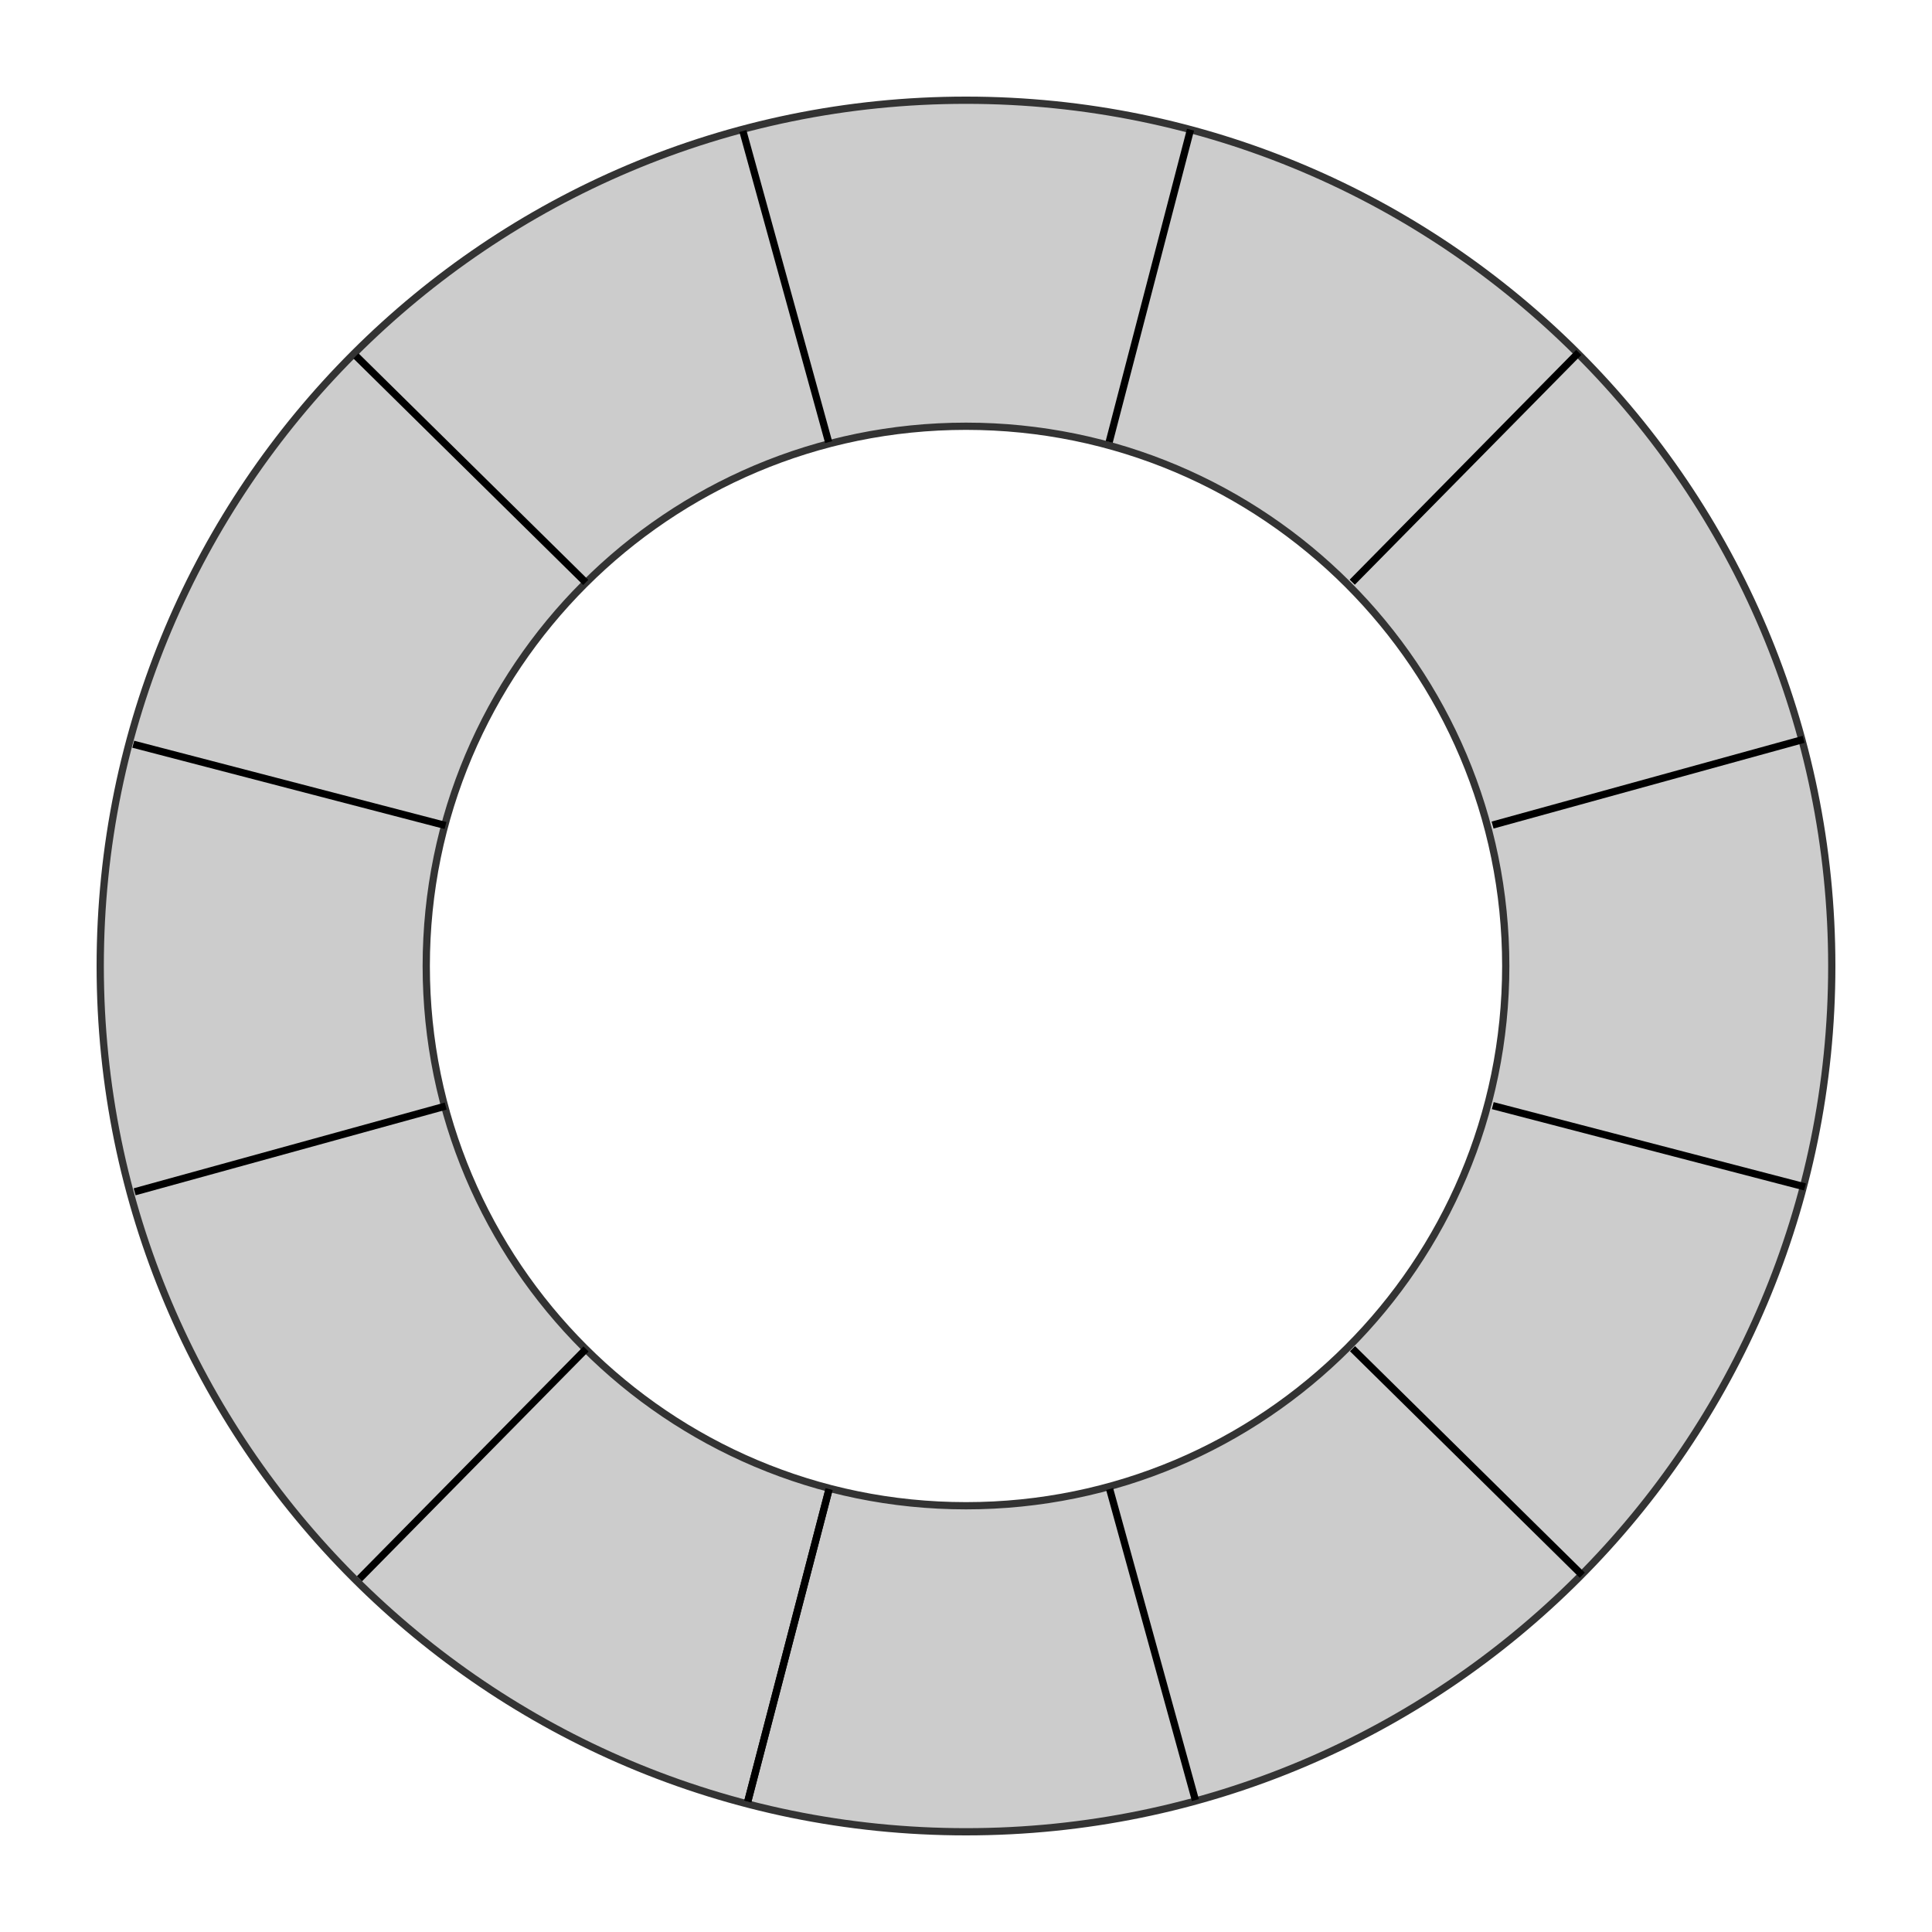 <?xml version="1.0" encoding="UTF-8" standalone="no"?>
<!-- Created with Inkscape (http://www.inkscape.org/) -->

<svg
   xmlns:dc="http://purl.org/dc/elements/1.1/"
   xmlns:cc="http://creativecommons.org/ns#"
   xmlns:rdf="http://www.w3.org/1999/02/22-rdf-syntax-ns#"
   xmlns:svg="http://www.w3.org/2000/svg"
   xmlns="http://www.w3.org/2000/svg"
   xmlns:xlink="http://www.w3.org/1999/xlink"
   xmlns:sodipodi="http://sodipodi.sourceforge.net/DTD/sodipodi-0.dtd"
   xmlns:inkscape="http://www.inkscape.org/namespaces/inkscape"
   inkscape:version="0.48.5 r10040"
   version="1.1"
   id="svg2"
   height="800"
   width="800"
   sodipodi:docname="circle.svg">
  <defs
     id="defs4" />
  <sodipodi:namedview
     id="base"
     pagecolor="#ffffff"
     bordercolor="#666666"
     borderopacity="1.0"
     inkscape:pageopacity="0.0"
     inkscape:pageshadow="2"
     inkscape:zoom="0.7"
     inkscape:cx="641.05215"
     inkscape:cy="366.62808"
     inkscape:document-units="px"
     inkscape:current-layer="g9654"
     showgrid="false"
     inkscape:window-width="1920"
     inkscape:window-height="1018"
     inkscape:window-x="1912"
     inkscape:window-y="-8"
     inkscape:window-maximized="1" />
  <g
     inkscape:label="Layer 1"
     inkscape:groupmode="layer"
     id="layer1"
     transform="translate(0,-252.362)">
    <g
       id="g9654"
       style="fill:#cccccc;fill-opacity:1">
      <path
         style="fill:#cccccc;fill-opacity:1;stroke:#333333;stroke-width:3;stroke-linecap:butt;stroke-linejoin:round;stroke-miterlimit:4;stroke-opacity:1;stroke-dasharray:none;stroke-dashoffset:6.2"
         d="M 400 41.5 C 202.006 41.5 41.5 202.006 41.5 400 C 41.5 597.994 202.006 758.5 400 758.5 C 597.994 758.5 758.5 597.994 758.5 400 C 758.5 202.006 597.994 41.5 400 41.5 z M 400 176.5 C 523.438 176.5 623.5 276.562 623.5 400 C 623.5 523.438 523.438 623.5 400 623.5 C 276.562 623.5 176.5 523.438 176.5 400 C 176.5 276.562 276.562 176.5 400 176.5 z "
         id="path2985"
         transform="translate(0,252.362)" />
    </g>
    <g
       id="g9639"
       transform="matrix(0.968,0.252,-0.252,0.968,176.927,-80.043)">
      <path
         inkscape:tile-y0="623.92856"
         inkscape:tile-x0="400"
         inkscape:tile-h="133.57146"
         inkscape:tile-w="0"
         inkscape:tile-cy="651.91007"
         inkscape:tile-cx="401.5"
         inkscape:transform-center-x="1.5"
         inkscape:transform-center-y="38.804216"
         sodipodi:nodetypes="cc"
         inkscape:connector-curvature="0"
         id="path9301"
         d="m 400,876.291 0,133.571"
         style="fill:none;stroke:#000000;stroke-width:3;stroke-linecap:butt;stroke-linejoin:miter;stroke-miterlimit:4;stroke-opacity:1;stroke-dasharray:none" />
      <use
         height="800"
         width="800"
         style="fill:#e33c3c;stroke:#e33c3c"
         inkscape:transform-center-y="38.804216"
         inkscape:transform-center-x="1.5"
         id="use9615"
         xlink:href="#path9301"
         inkscape:tiled-clone-of="#path9301"
         y="0"
         x="0" />
      <use
         height="800"
         width="800"
         style="fill:#e33c3c;stroke:#e33c3c"
         inkscape:transform-center-y="-0.95468684"
         inkscape:transform-center-x="146.88224"
         id="use9617"
         transform="matrix(0.866,0.5,-0.5,0.866,379.746,-113.411)"
         xlink:href="#path9301"
         inkscape:tiled-clone-of="#path9301"
         y="0"
         x="0" />
      <use
         height="800"
         width="800"
         style="fill:#e33c3c;stroke:#e33c3c"
         inkscape:transform-center-y="-108.07802"
         inkscape:transform-center-x="252.90749"
         id="use9619"
         transform="matrix(0.5,0.866,-0.866,0.5,765.321,-21.754)"
         xlink:href="#path9301"
         inkscape:tiled-clone-of="#path9301"
         y="0"
         x="0" />
      <use
         height="800"
         width="800"
         style="fill:#e33c3c;stroke:#e33c3c"
         inkscape:transform-center-y="-253.86218"
         inkscape:transform-center-x="291.16637"
         id="use9621"
         transform="matrix(0,1,-1,0,1053.41,250.41)"
         xlink:href="#path9301"
         inkscape:tiled-clone-of="#path9301"
         y="0"
         x="0" />
      <use
         height="800"
         width="800"
         style="fill:#e33c3c;stroke:#e33c3c"
         inkscape:transform-center-y="-399.24442"
         inkscape:transform-center-x="251.40748"
         id="use9623"
         transform="matrix(-0.5,0.866,-0.866,-0.5,1166.821,630.156)"
         xlink:href="#path9301"
         inkscape:tiled-clone-of="#path9301"
         y="0"
         x="0" />
      <use
         height="800"
         width="800"
         style="fill:#e33c3c;stroke:#e33c3c"
         inkscape:transform-center-y="-505.26963"
         inkscape:transform-center-x="144.28419"
         id="use9625"
         transform="matrix(-0.866,0.5,-0.5,-0.866,1075.164,1015.731)"
         xlink:href="#path9301"
         inkscape:tiled-clone-of="#path9301"
         y="0"
         x="0" />
      <use
         height="800"
         width="800"
         style="fill:#e33c3c;stroke:#e33c3c"
         inkscape:transform-center-y="-543.52862"
         inkscape:transform-center-x="-1.5"
         id="use9627"
         transform="matrix(-1,0,0,-1,803,1303.82)"
         xlink:href="#path9301"
         inkscape:tiled-clone-of="#path9301"
         y="0"
         x="0" />
      <use
         height="800"
         width="800"
         style="fill:#e33c3c;stroke:#e33c3c"
         inkscape:transform-center-y="-503.76963"
         inkscape:transform-center-x="-146.88224"
         id="use9629"
         transform="matrix(-0.866,-0.5,0.5,-0.866,423.254,1417.231)"
         xlink:href="#path9301"
         inkscape:tiled-clone-of="#path9301"
         y="0"
         x="0" />
      <use
         height="800"
         width="800"
         style="fill:#e33c3c;stroke:#e33c3c"
         inkscape:transform-center-y="-396.64635"
         inkscape:transform-center-x="-252.90749"
         id="use9631"
         transform="matrix(-0.5,-0.866,0.866,-0.5,37.679,1325.574)"
         xlink:href="#path9301"
         inkscape:tiled-clone-of="#path9301"
         y="0"
         x="0" />
      <use
         height="800"
         width="800"
         style="fill:#e33c3c;stroke:#e33c3c"
         inkscape:transform-center-y="-250.86215"
         inkscape:transform-center-x="-291.1664"
         id="use9633"
         transform="matrix(0,-1,1,0,-250.41,1053.41)"
         xlink:href="#path9301"
         inkscape:tiled-clone-of="#path9301"
         y="0"
         x="0" />
      <use
         height="800"
         width="800"
         style="fill:#e33c3c;stroke:#e33c3c"
         inkscape:transform-center-y="-105.47994"
         inkscape:transform-center-x="-251.40749"
         id="use9635"
         transform="matrix(0.5,-0.866,0.866,0.5,-363.821,673.664)"
         xlink:href="#path9301"
         inkscape:tiled-clone-of="#path9301"
         y="0"
         x="0" />
      <use
         height="800"
         width="800"
         style="fill:#e33c3c;stroke:#e33c3c"
         inkscape:transform-center-y="0.54531316"
         inkscape:transform-center-x="-144.28415"
         id="use9637"
         transform="matrix(0.866,-0.5,0.5,0.866,-272.164,288.089)"
         xlink:href="#path9301"
         inkscape:tiled-clone-of="#path9301"
         y="0"
         x="0" />
    </g>
  </g>
</svg>
